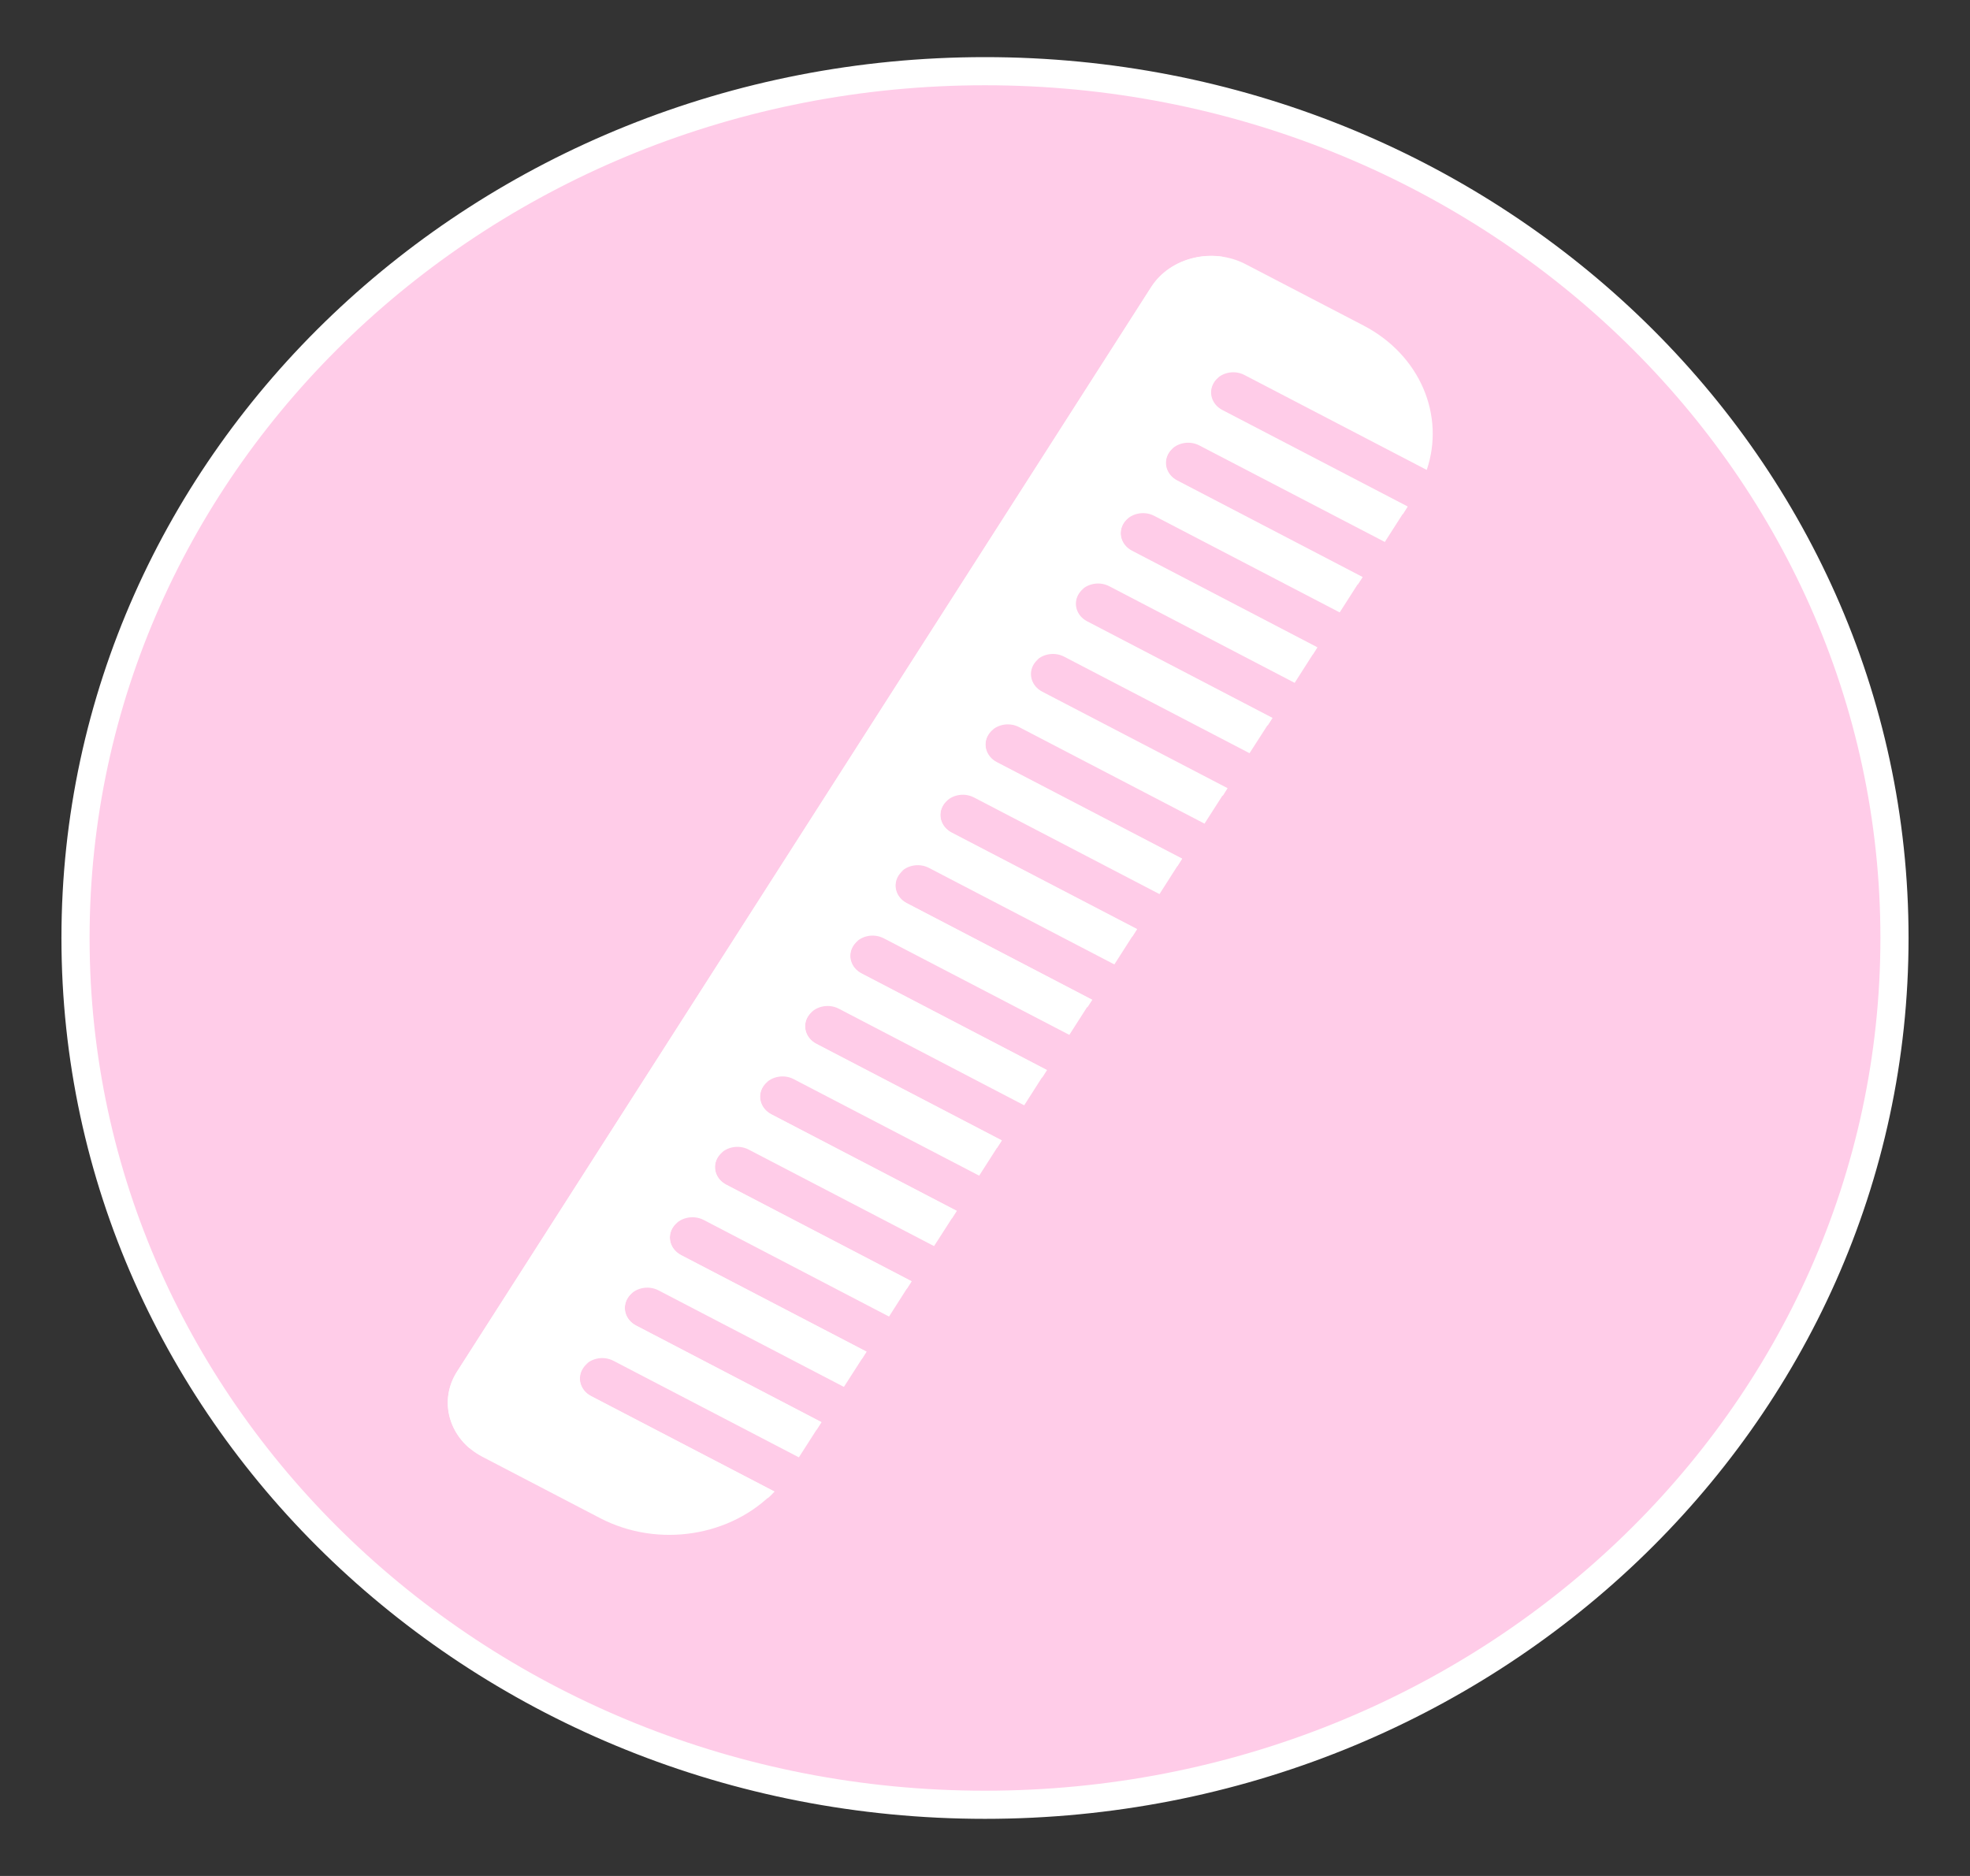 <svg width="21" height="20" viewBox="0 0 21 20" fill="none" xmlns="http://www.w3.org/2000/svg">
<rect x="0" y="0" width="21" height="20" fill="#333333" stroke="none"/>
<path d="M10.5 19.241C15.848 19.241 20.195 15.111 20.195 10C20.195 4.89 15.848 0.759 10.5 0.759C5.152 0.759 0.805 4.89 0.805 10C0.805 15.111 5.152 19.241 10.5 19.241Z" fill="#FFCCE8" stroke="white" stroke-width="0.3"/>
<path fill-rule="evenodd" clip-rule="evenodd" d="M8.516 15.537L8.756 15.162L6.78 14.132C6.665 14.073 6.626 13.94 6.692 13.836C6.758 13.733 6.905 13.697 7.02 13.757L8.996 14.786L9.237 14.411L7.26 13.382C7.145 13.322 7.106 13.189 7.172 13.086C7.239 12.982 7.386 12.947 7.501 13.006L9.477 14.036L9.717 13.66L7.741 12.631C7.626 12.571 7.587 12.439 7.653 12.335C7.719 12.231 7.866 12.196 7.981 12.256L9.957 13.285L10.198 12.91L8.221 11.88C8.106 11.82 8.067 11.688 8.133 11.584C8.2 11.481 8.347 11.445 8.461 11.505L10.438 12.534L10.678 12.159L8.702 11.13C8.587 11.07 8.547 10.937 8.614 10.834C8.68 10.73 8.827 10.694 8.942 10.754L10.918 11.784L11.158 11.408L9.182 10.379C9.067 10.319 9.028 10.187 9.094 10.083C9.161 9.979 9.307 9.944 9.422 10.004L11.399 11.033L11.639 10.658L9.663 9.628C9.548 9.568 9.508 9.436 9.575 9.332C9.641 9.229 9.788 9.193 9.903 9.253L11.879 10.282L12.119 9.907L10.143 8.878C10.028 8.818 9.989 8.685 10.055 8.582C10.121 8.478 10.268 8.442 10.383 8.502L12.36 9.532L12.6 9.156L10.623 8.127C10.508 8.067 10.469 7.935 10.536 7.831C10.602 7.727 10.749 7.692 10.864 7.752L12.84 8.781L13.08 8.406L11.104 7.376C10.989 7.316 10.95 7.184 11.016 7.08C11.082 6.977 11.229 6.941 11.344 7.001L13.32 8.03L13.561 7.655L11.584 6.626C11.469 6.566 11.43 6.433 11.496 6.33C11.563 6.226 11.71 6.19 11.825 6.25L13.801 7.28L14.041 6.904L12.065 5.875C11.95 5.815 11.911 5.683 11.977 5.579C12.043 5.475 12.19 5.44 12.305 5.5L14.281 6.529L14.521 6.154L12.545 5.124C12.43 5.064 12.391 4.932 12.457 4.828C12.524 4.725 12.671 4.689 12.785 4.749L14.762 5.778L15.002 5.403L13.026 4.374C12.911 4.314 12.871 4.181 12.938 4.078C13.004 3.974 13.151 3.938 13.266 3.998L15.209 5.01C15.405 4.431 15.141 3.786 14.534 3.47L13.279 2.817C12.926 2.633 12.475 2.742 12.271 3.06L4.872 14.622C4.668 14.94 4.789 15.347 5.142 15.531L6.397 16.185C7.022 16.51 7.8 16.377 8.254 15.901L6.299 14.883C6.185 14.823 6.145 14.691 6.212 14.587C6.278 14.483 6.425 14.448 6.54 14.508L8.516 15.537Z" fill="white"/>
<path fill-rule="evenodd" clip-rule="evenodd" d="M13.029 2.737L5.008 15.442C4.763 15.236 4.698 14.897 4.873 14.623L12.273 3.062C12.43 2.816 12.736 2.695 13.029 2.737Z" fill="white"/>
<path fill-rule="evenodd" clip-rule="evenodd" d="M8.706 15.242L8.757 15.162L6.781 14.132C6.666 14.072 6.627 13.94 6.693 13.836C6.707 13.813 6.726 13.794 6.747 13.778C6.7 13.801 6.659 13.835 6.63 13.88C6.551 14.006 6.6 14.166 6.74 14.237L8.706 15.242Z" fill="white"/>
<path fill-rule="evenodd" clip-rule="evenodd" d="M6.234 14.562C6.245 14.55 6.256 14.539 6.269 14.53C6.222 14.552 6.181 14.587 6.152 14.632C6.073 14.758 6.122 14.917 6.262 14.988L8.185 15.972C8.21 15.95 8.234 15.927 8.256 15.902L6.302 14.885C6.187 14.825 6.148 14.692 6.214 14.589C6.22 14.579 6.227 14.57 6.234 14.562Z" fill="white"/>
<path fill-rule="evenodd" clip-rule="evenodd" d="M9.186 14.491L9.237 14.41L7.261 13.381C7.146 13.321 7.107 13.189 7.173 13.085C7.188 13.062 7.206 13.043 7.227 13.027C7.18 13.05 7.139 13.084 7.111 13.129C7.032 13.255 7.081 13.415 7.22 13.486L9.186 14.491Z" fill="white"/>
<path fill-rule="evenodd" clip-rule="evenodd" d="M9.667 13.74L9.718 13.66L7.742 12.63C7.627 12.57 7.588 12.438 7.654 12.334C7.669 12.312 7.687 12.292 7.708 12.276C7.661 12.299 7.62 12.333 7.591 12.379C7.512 12.504 7.561 12.664 7.701 12.735L9.667 13.74Z" fill="white"/>
<path fill-rule="evenodd" clip-rule="evenodd" d="M10.148 12.989L10.199 12.909L8.223 11.88C8.108 11.82 8.069 11.687 8.135 11.584C8.15 11.561 8.168 11.542 8.189 11.526C8.142 11.548 8.101 11.583 8.072 11.628C7.993 11.754 8.042 11.913 8.182 11.984L10.148 12.989Z" fill="white"/>
<path fill-rule="evenodd" clip-rule="evenodd" d="M10.628 12.238L10.68 12.158L8.703 11.128C8.588 11.069 8.549 10.936 8.615 10.832C8.63 10.81 8.648 10.79 8.669 10.774C8.622 10.797 8.581 10.832 8.553 10.877C8.474 11.002 8.523 11.162 8.662 11.233L10.628 12.238Z" fill="white"/>
<path fill-rule="evenodd" clip-rule="evenodd" d="M11.11 11.488L11.161 11.408L9.185 10.378C9.07 10.319 9.03 10.186 9.097 10.082C9.111 10.06 9.13 10.04 9.151 10.024C9.103 10.047 9.062 10.082 9.034 10.127C8.955 10.252 9.004 10.412 9.143 10.483L11.11 11.488Z" fill="white"/>
<path fill-rule="evenodd" clip-rule="evenodd" d="M11.592 10.739L11.644 10.659L9.667 9.629C9.552 9.569 9.513 9.437 9.579 9.333C9.594 9.311 9.612 9.291 9.633 9.275C9.586 9.298 9.545 9.333 9.517 9.378C9.438 9.503 9.487 9.663 9.626 9.734L11.592 10.739Z" fill="white"/>
<path fill-rule="evenodd" clip-rule="evenodd" d="M12.07 9.986L12.122 9.905L10.145 8.876C10.03 8.816 9.991 8.684 10.057 8.58C10.072 8.557 10.09 8.538 10.111 8.522C10.064 8.545 10.023 8.579 9.995 8.624C9.916 8.75 9.965 8.91 10.104 8.981L12.07 9.986Z" fill="white"/>
<path fill-rule="evenodd" clip-rule="evenodd" d="M12.551 9.235L12.602 9.154L10.626 8.125C10.511 8.065 10.472 7.932 10.538 7.829C10.552 7.806 10.571 7.787 10.592 7.771C10.544 7.793 10.504 7.828 10.475 7.873C10.396 7.999 10.445 8.158 10.585 8.229L12.551 9.235Z" fill="white"/>
<path fill-rule="evenodd" clip-rule="evenodd" d="M13.035 8.484L13.086 8.403L11.11 7.374C10.995 7.314 10.956 7.182 11.022 7.078C11.037 7.055 11.055 7.036 11.076 7.02C11.029 7.043 10.988 7.077 10.96 7.122C10.881 7.248 10.93 7.408 11.069 7.479L13.035 8.484Z" fill="white"/>
<path fill-rule="evenodd" clip-rule="evenodd" d="M13.514 7.734L13.565 7.654L11.589 6.624C11.474 6.565 11.435 6.432 11.501 6.328C11.515 6.306 11.534 6.286 11.555 6.271C11.508 6.293 11.467 6.328 11.438 6.373C11.359 6.498 11.408 6.658 11.548 6.729L13.514 7.734Z" fill="white"/>
<path fill-rule="evenodd" clip-rule="evenodd" d="M13.992 6.981L14.043 6.901L12.067 5.871C11.952 5.811 11.913 5.679 11.979 5.575C11.993 5.553 12.012 5.533 12.033 5.517C11.986 5.54 11.944 5.574 11.916 5.62C11.837 5.745 11.886 5.905 12.025 5.976L13.992 6.981Z" fill="white"/>
<path fill-rule="evenodd" clip-rule="evenodd" d="M14.474 6.232L14.526 6.152L12.549 5.122C12.434 5.062 12.395 4.93 12.461 4.826C12.476 4.803 12.494 4.784 12.515 4.768C12.468 4.791 12.427 4.825 12.399 4.87C12.32 4.996 12.369 5.156 12.508 5.227L14.474 6.232Z" fill="white"/>
<path fill-rule="evenodd" clip-rule="evenodd" d="M14.955 5.481L15.006 5.4L13.03 4.371C12.915 4.311 12.876 4.179 12.942 4.075C12.956 4.052 12.975 4.033 12.996 4.017C12.948 4.04 12.908 4.074 12.879 4.119C12.8 4.245 12.849 4.404 12.988 4.476L14.955 5.481Z" fill="white"/>
</svg>

